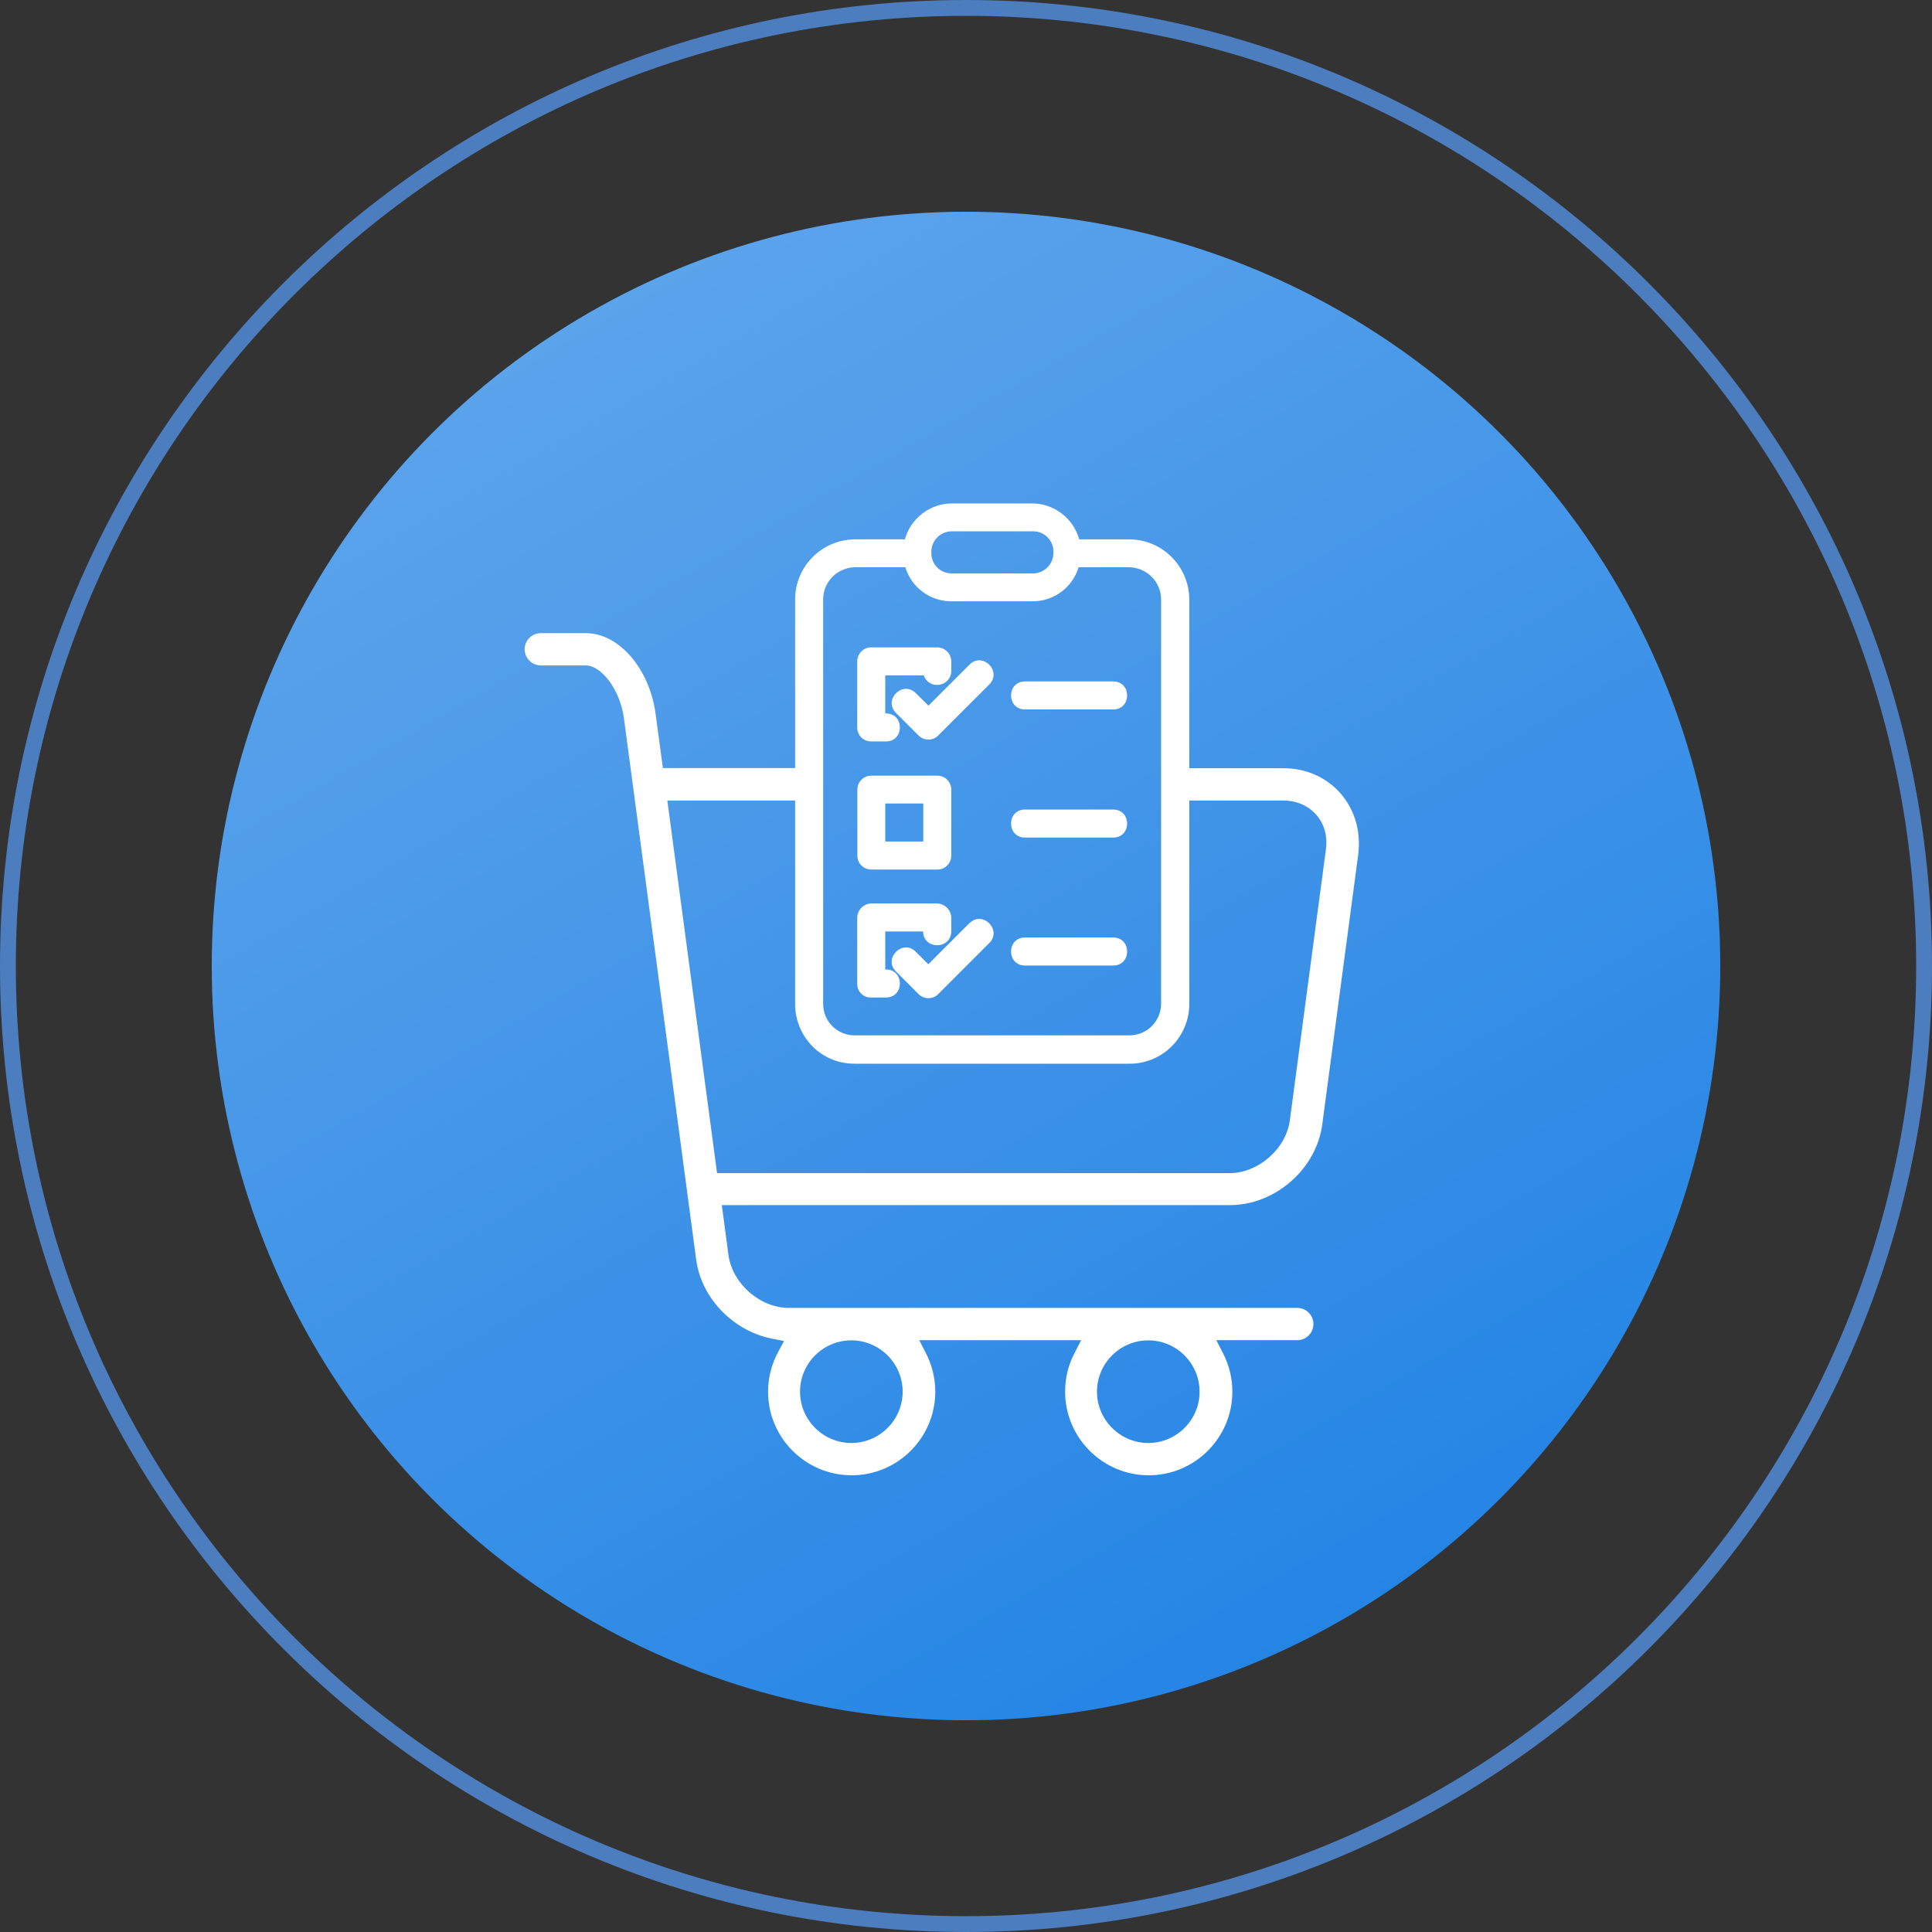 <?xml version="1.0" encoding="utf-8"?>
<!-- Generator: Adobe Illustrator 24.0.2, SVG Export Plug-In . SVG Version: 6.00 Build 0)  -->
<svg version="1.1" id="Слой_1" xmlns="http://www.w3.org/2000/svg" xmlns:xlink="http://www.w3.org/1999/xlink" x="0px" y="0px"
	 viewBox="0 0 122 122" style="enable-background:new 0 0 122 122;" xml:space="preserve">
<rect x="0" y="0" width="122" height="122" fill="#333333" stroke="none"/>
<style type="text/css">
	.st0{fill:#4B7DBF;}
	.st1{fill:url(#SVGID_1_);}
	.st2{fill:url(#SVGID_2_);}
	.st3{fill:url(#SVGID_3_);}
	.st4{fill:url(#SVGID_4_);}
	.st5{fill:#FFFFFF;}
	.st6{fill:url(#SVGID_5_);}
	.st7{fill:url(#SVGID_6_);}
	.st8{fill:url(#SVGID_7_);}
	.st9{fill:#2585E5;}
	.st10{fill:url(#SVGID_8_);}
	.st11{fill:#E9414B;}
</style>
<g>
	<path class="st0" d="M61,122C27.36,122,0,94.64,0,61S27.36,0,61,0s61,27.36,61,61S94.64,122,61,122z M61,1C27.92,1,1,27.92,1,61
		s26.92,60,60,60s60-26.92,60-60S94.08,1,61,1z"/>
</g>
<linearGradient id="SVGID_1_" gradientUnits="userSpaceOnUse" x1="84.818" y1="102.254" x2="37.182" y2="19.747">
	<stop  offset="0" style="stop-color:#2585E5"/>
	<stop  offset="1" style="stop-color:#5BA3EB"/>
</linearGradient>
<circle class="st1" cx="61" cy="61" r="47.63"/>
<g>
	<path class="st5" d="M55.01,46.82h0.93c1.18,0,1.18-1.77,0-1.77H55.9v-2.4h2.44c0.11,0.37,0.46,0.61,0.84,0.6
		c0.49,0,0.89-0.39,0.89-0.88v-0.6c0-0.49-0.4-0.89-0.89-0.89h-4.17c-0.49,0-0.88,0.4-0.88,0.89v4.17
		C54.13,46.43,54.52,46.82,55.01,46.82z"/>
	<path class="st5" d="M55.02,54.91h4.17c0.49,0,0.88-0.4,0.88-0.88v-4.17c0-0.49-0.4-0.88-0.88-0.88h-4.17
		c-0.49,0-0.88,0.4-0.88,0.88v4.17C54.13,54.51,54.53,54.91,55.02,54.91z M55.9,50.74h2.4v2.4h-2.4V50.74z"/>
	<path class="st5" d="M55.01,62.99h0.93c1.18,0,1.18-1.77,0-1.77H55.9v-2.4h2.39c0.02,1.16,1.75,1.16,1.78,0v-0.85
		c0-0.5-0.4-0.9-0.89-0.92h-4.17c-0.49,0.02-0.88,0.42-0.88,0.92v4.17C54.13,62.62,54.53,63.01,55.01,62.99z"/>
	<path class="st5" d="M57.83,43.77c-0.83-0.83-2.08,0.42-1.25,1.25L58,46.44c0.35,0.35,0.91,0.35,1.25,0l3.22-3.22
		c0.83-0.83-0.42-2.08-1.25-1.25v0l-2.59,2.59L57.83,43.77z"/>
	<path class="st5" d="M61.21,58.3l-2.59,2.59l-0.79-0.79c-0.83-0.83-2.08,0.42-1.25,1.25L58,62.77c0.35,0.35,0.91,0.35,1.25,0
		l3.22-3.22C63.3,58.72,62.05,57.47,61.21,58.3z"/>
	<path class="st5" d="M64.73,44.8h5.56c1.18,0,1.18-1.77,0-1.77h-5.56C63.55,43.03,63.55,44.8,64.73,44.8z"/>
	<path class="st5" d="M64.73,52.89h5.56c1.18,0,1.18-1.77,0-1.77h-5.56C63.55,51.12,63.55,52.89,64.73,52.89z"/>
	<path class="st5" d="M64.73,60.97h5.56c1.18,0,1.18-1.77,0-1.77h-5.56C63.55,59.2,63.55,60.97,64.73,60.97z"/>
	<path class="st5" d="M84.65,50.1c-0.9-1.02-2.18-1.59-3.61-1.59H75.1V37.87c0-2.1-1.7-3.81-3.8-3.81h-3.15
		c-0.37-1.33-1.58-2.26-2.96-2.27h-3.36H60.1c-1.38,0.01-2.59,0.94-2.96,2.27h-3.15c-2.1,0.01-3.79,1.72-3.78,3.81v10.63h-8.35
		l-0.46-3.41c-0.38-2.87-2.32-5.11-4.41-5.11h-2.84c-0.56,0-1.02,0.46-1.02,1.02s0.46,1.02,1.02,1.02H37c0.92,0,2.14,1.43,2.4,3.34
		l4.56,34.17c0.18,1.37,0.89,2.65,1.99,3.61c0.81,0.71,1.77,1.19,2.79,1.39l0.77,0.15l-0.37,0.69c-0.42,0.77-0.64,1.64-0.64,2.51
		c0,2.91,2.37,5.28,5.28,5.28c2.91,0,5.28-2.37,5.28-5.28c0-0.85-0.2-1.66-0.58-2.41l-0.43-0.84h10.22l-0.43,0.84
		c-0.39,0.75-0.58,1.56-0.58,2.41c0,2.91,2.37,5.28,5.28,5.28s5.28-2.37,5.28-5.28c0-0.85-0.2-1.66-0.58-2.41l-0.43-0.84h5.11
		c0.56,0,1.02-0.46,1.02-1.02c0-0.56-0.46-1.02-1.02-1.02h-32.1c-1.83,0-3.57-1.53-3.82-3.34l-0.42-3.15h32.08
		c1.38,0,2.75-0.53,3.85-1.49c1.1-0.96,1.81-2.25,1.99-3.62l2.28-17.12C85.93,52.47,85.54,51.12,84.65,50.1z M72.51,84.64
		c1.79,0,3.24,1.46,3.24,3.24c0,1.79-1.46,3.24-3.24,3.24s-3.24-1.46-3.24-3.24C69.27,86.09,70.73,84.64,72.51,84.64z M53.76,84.64
		c1.79,0,3.24,1.46,3.24,3.24c0,1.79-1.46,3.24-3.24,3.24c-1.79,0-3.24-1.46-3.24-3.24C50.52,86.09,51.97,84.64,53.76,84.64z
		 M58.81,34.84c0-0.34,0.14-0.67,0.38-0.91c0.24-0.24,0.57-0.38,0.91-0.38h5.14c0.71,0,1.28,0.57,1.28,1.28v0.09
		c0,0.34-0.14,0.67-0.38,0.91c-0.24,0.24-0.57,0.38-0.91,0.38h-5.14c-0.71,0-1.28-0.57-1.28-1.28V34.84z M51.98,37.87
		c-0.01-0.54,0.2-1.05,0.58-1.44c0.38-0.38,0.89-0.6,1.43-0.61h3.18c0.39,1.29,1.58,2.16,2.92,2.15h5.1
		c1.34,0.01,2.53-0.86,2.92-2.15h3.18c1.12,0.01,2.03,0.92,2.03,2.04v25.53c0,0.53-0.22,1.04-0.6,1.42
		c-0.38,0.37-0.9,0.58-1.43,0.57H53.99c-0.53,0.01-1.04-0.2-1.42-0.57c-0.38-0.37-0.59-0.88-0.59-1.42V37.87z M83.73,53.62
		l-2.28,17.12c-0.24,1.81-1.99,3.34-3.82,3.34H45.28l-3.14-23.53h8.07v12.86c0,1,0.4,1.96,1.1,2.67c0.71,0.71,1.67,1.1,2.67,1.09
		H71.3c1,0.01,1.97-0.38,2.68-1.09c0.71-0.7,1.12-1.67,1.12-2.67V50.55h5.93c0.84,0,1.57,0.32,2.08,0.89
		C83.62,52.01,83.84,52.79,83.73,53.62z"/>
</g>
</svg>
